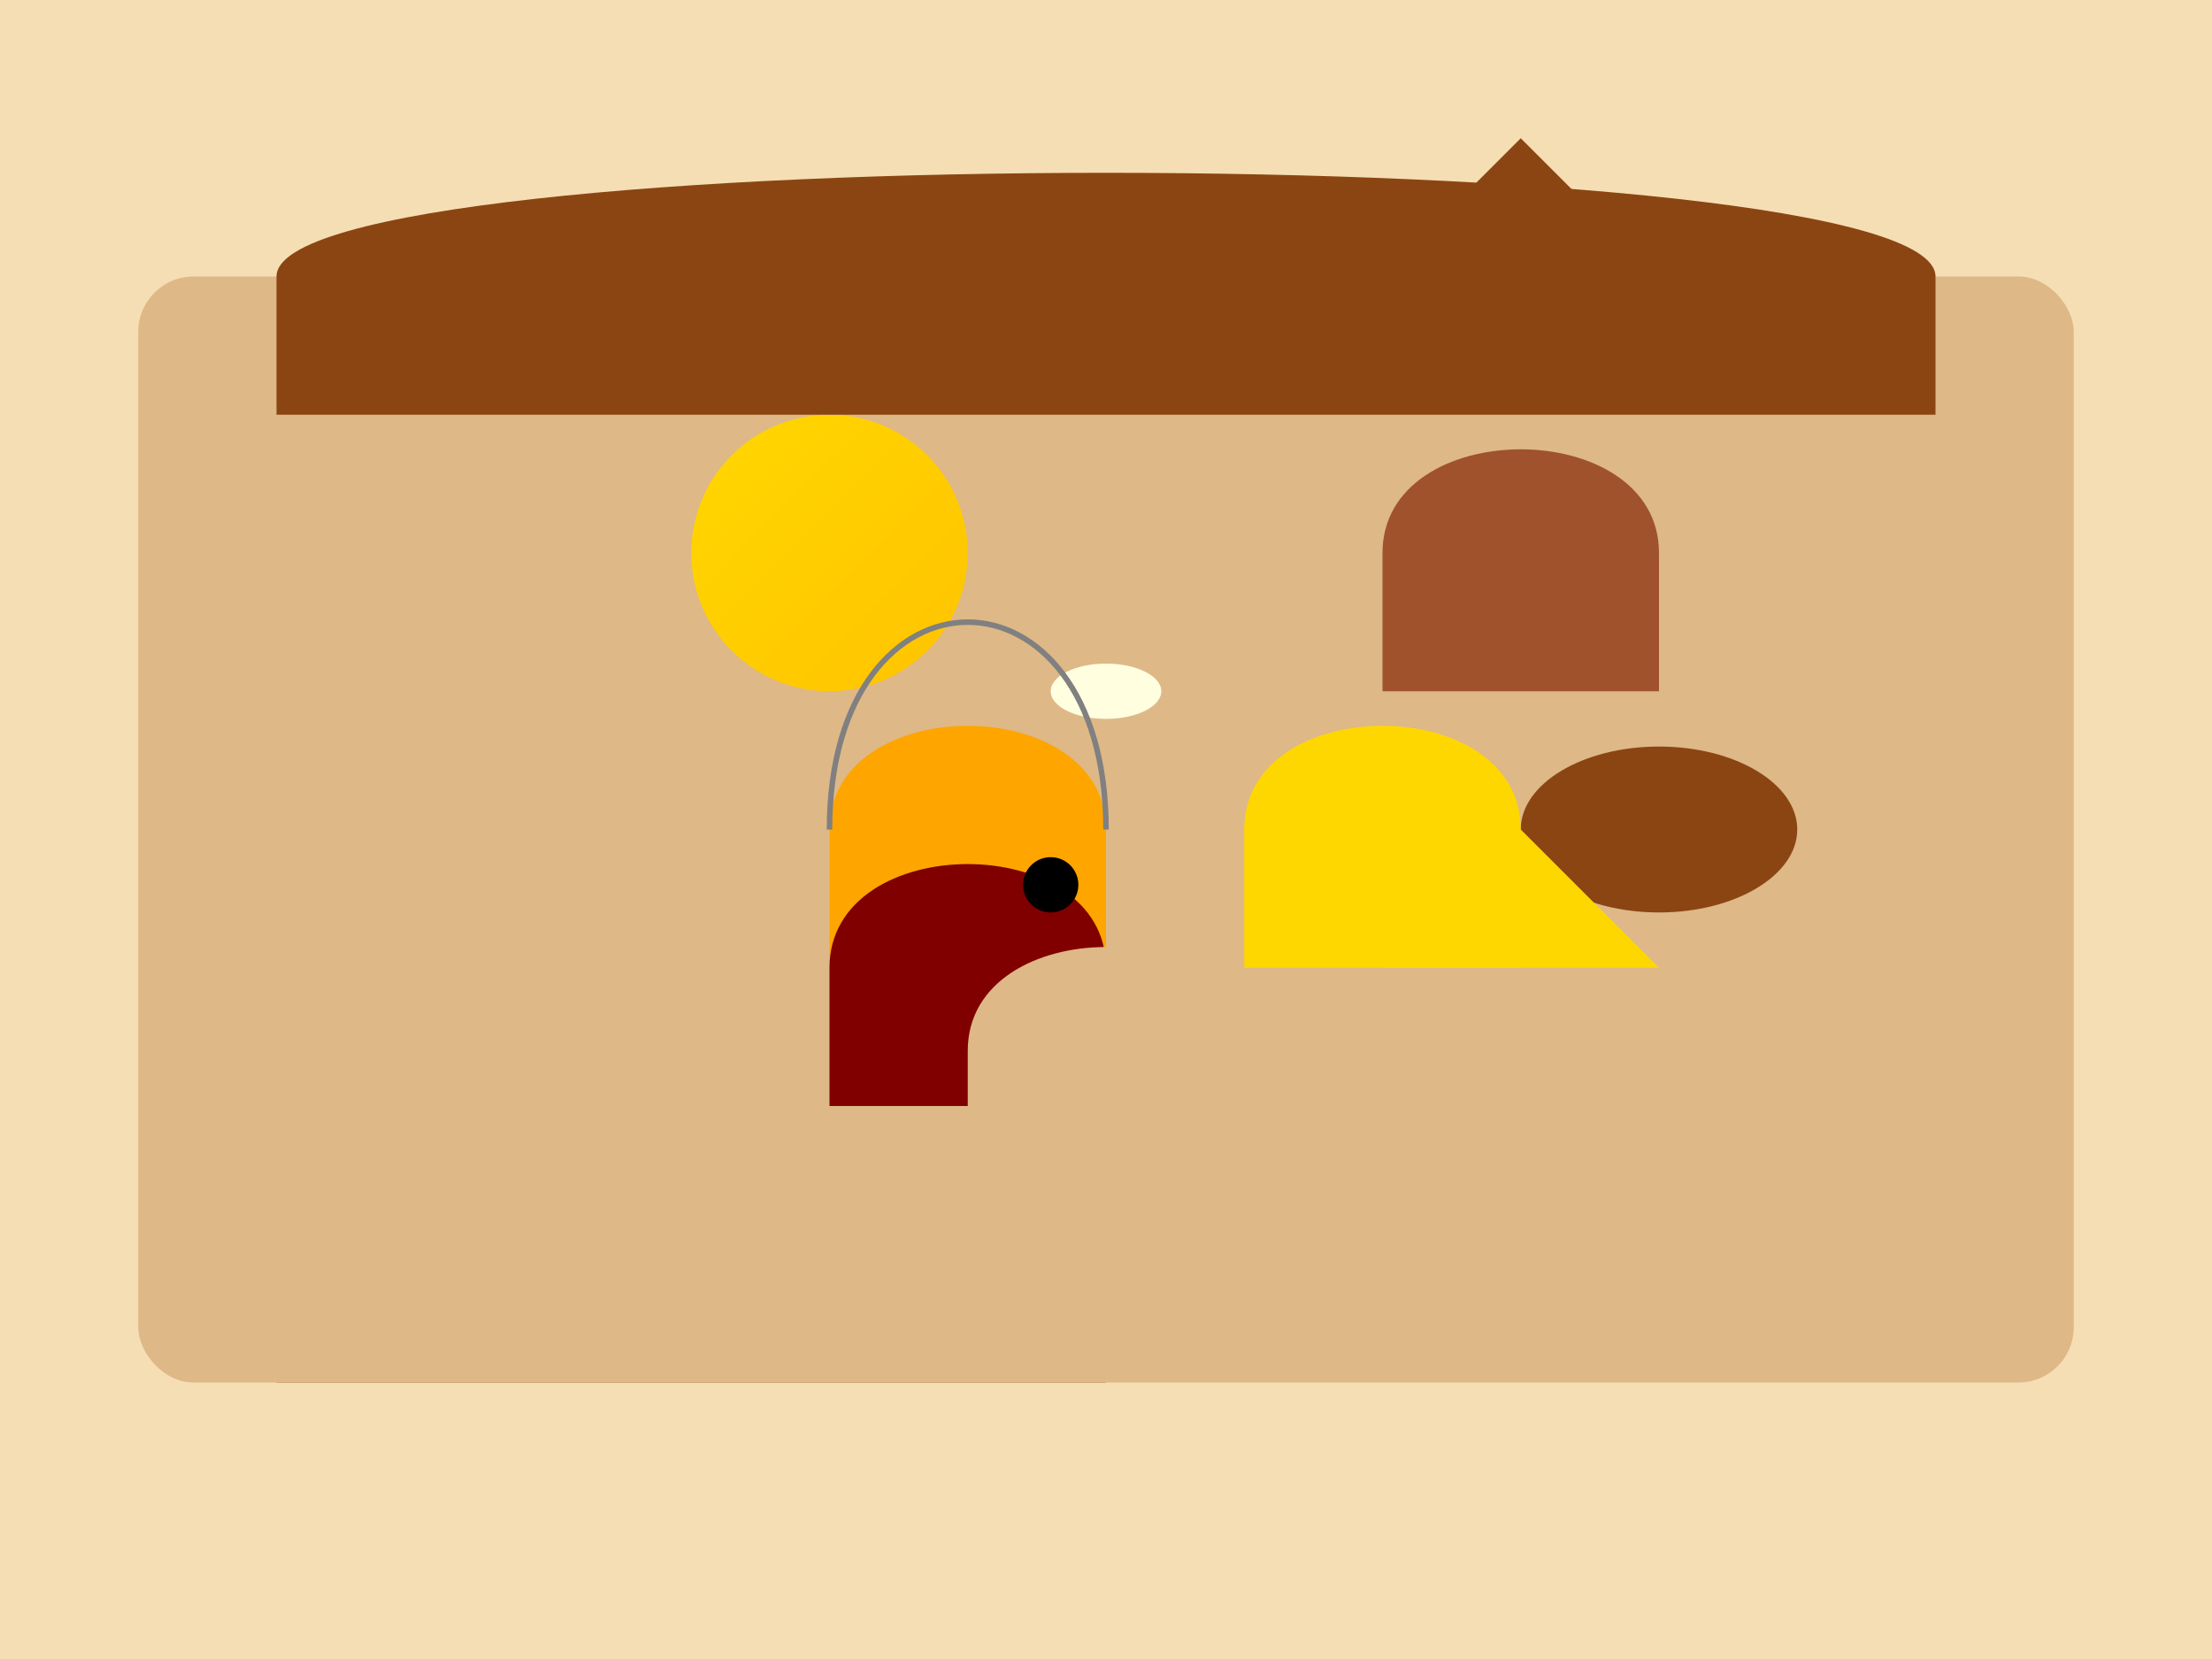 <svg viewBox="0 0 800 600" xmlns="http://www.w3.org/2000/svg">
  <defs>
    <linearGradient id="sunlight" x1="0%" y1="0%" x2="100%" y2="100%">
      <stop offset="0%" stop-color="#FFD700" />
      <stop offset="100%" stop-color="#FFC300" />
    </linearGradient>
    <radialGradient id="catEye" cx="50%" cy="50%" r="50%" fx="50%" fy="50%">
      <stop offset="0%" stop-color="#00FF00" />
      <stop offset="100%" stop-color="#228B22" />
    </radialGradient>
    <filter id="glow">
      <feGaussianBlur stdDeviation="2" result="coloredBlur"/>
      <feMerge>
        <feMergeNode in="coloredBlur"/>
        <feMergeNode in="SourceGraphic"/>
      </feMerge>
    </filter>
  </defs>
  <rect x="0" y="0" width="800" height="600" fill="#F5DEB3"/>
  <path d="M100,400 C100,300 200,300 200,400 L200,500 L100,500 Z" fill="#A0522D" filter="url(#glow)"/>
  <path d="M200,400 C200,300 300,300 300,400 L300,500 L200,500 Z" fill="#A0522D" filter="url(#glow)"/>
  <path d="M300,400 C300,300 400,300 400,400 L400,500 L300,500 Z" fill="#A0522D" filter="url(#glow)"/>
  <rect x="50" y="100" width="700" height="400" fill="#DEB887" rx="20" ry="20"/>
  <circle cx="300" cy="200" r="50" fill="url(#sunlight)"/>
  <path d="M100,100 C100,50 700,50 700,100 L700,150 L100,150 Z" fill="#8B4513"/>
  <polygon points="500,100 550,50 600,100" fill="#8B4513"/>
  <ellipse cx="600" cy="300" rx="50" ry="30" fill="#8B4513"/>
  <path d="M500 200 C500 150 600 150 600 200 L600 250 L500 250 Z" fill="#A0522D"/>
  <circle cx="350" cy="350" r="30" fill="url(#catEye)" />
  <path d="M300,300 C300,250 400,250 400,300 L400,350 L300,350 Z" fill="#FFA500"/>
  <path d="M300,350 C300,300 400,300 400,350 L400,400 L300,400 Z" fill="#800000"/>
  <circle cx="380" cy="320" r="10" fill="#000000"/>
  <path d="M450,300 C450,250 550,250 550,300 L550,350 L450,350 Z" fill="#FFD700"/>
  <polygon points="500,350 550,300 600,350" fill="#FFD700"/>
  <ellipse cx="400" cy="250" rx="20" ry="10" fill="#FFFFE0"/>
  <path d="M350,380 C350,330 450,330 450,380 L450,430 L350,430 Z" fill="#DEB887"  />
  <path d="M300,300 C300,200 400,200 400,300" stroke="#808080" stroke-width="2" fill="none" />
</svg>